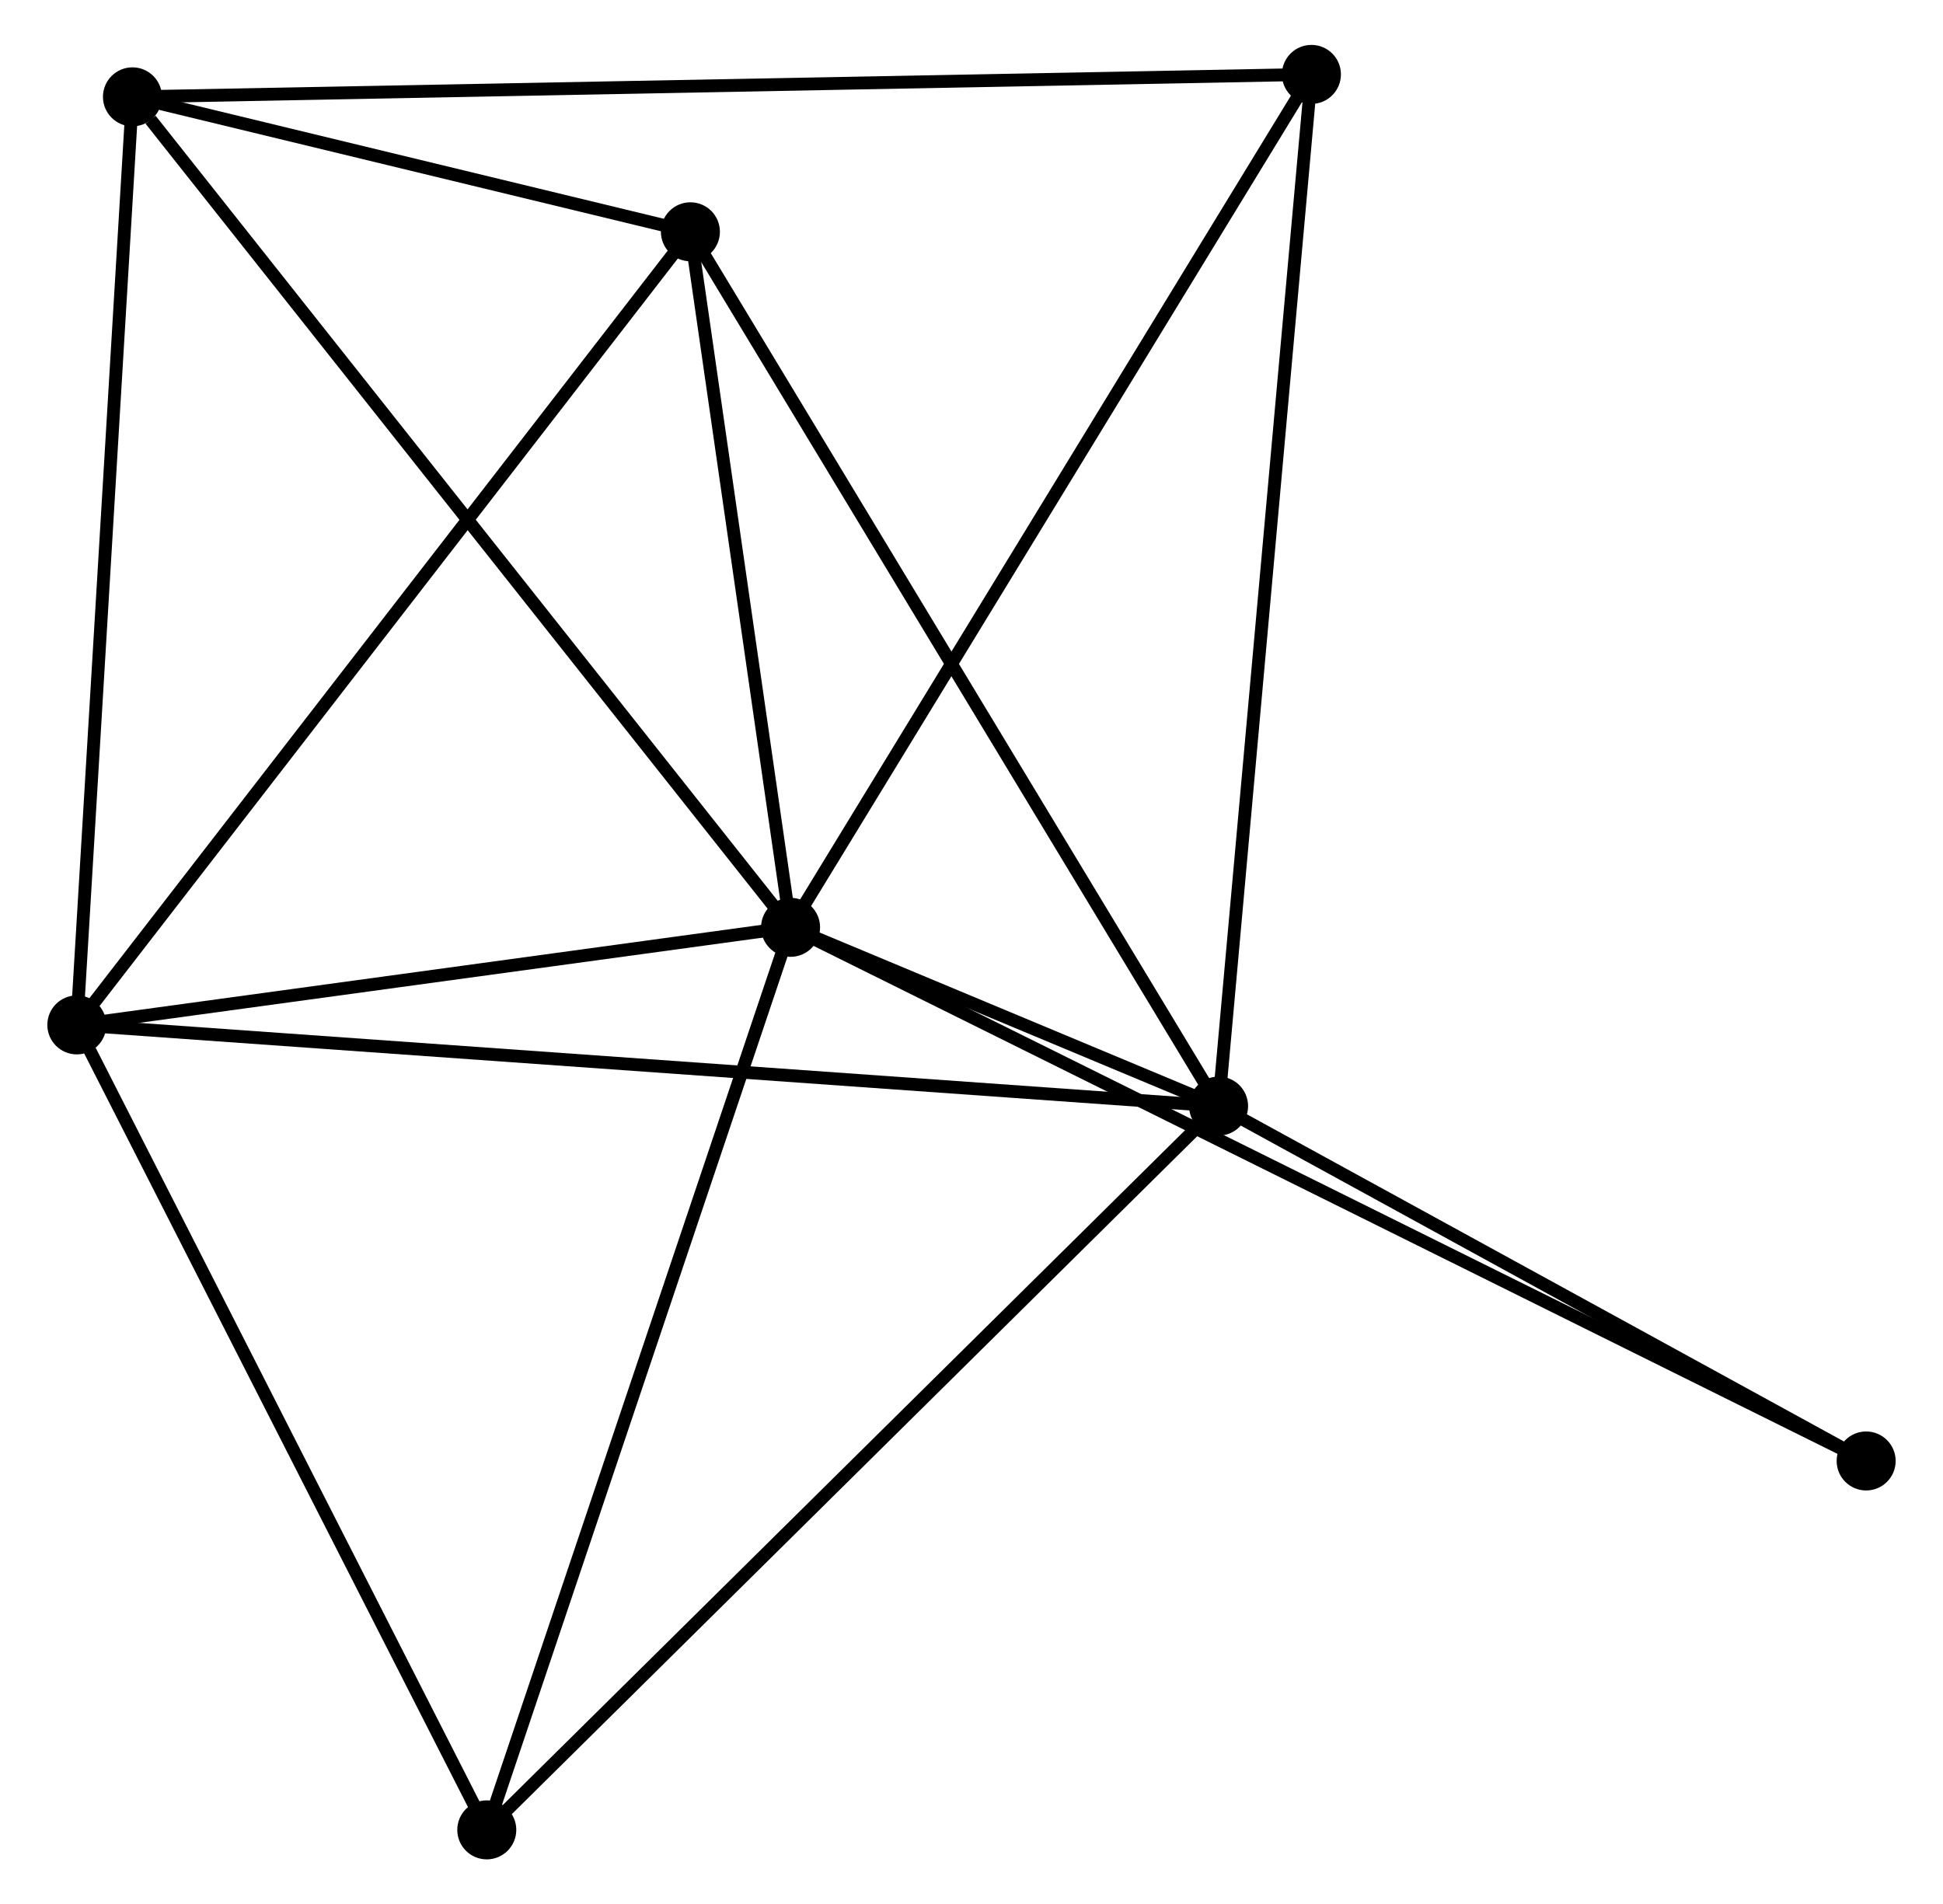 <?xml version="1.0" encoding="UTF-8" standalone="no"?>
<!DOCTYPE svg PUBLIC "-//W3C//DTD SVG 1.1//EN"
 "http://www.w3.org/Graphics/SVG/1.1/DTD/svg11.dtd">
<!-- Generated by graphviz version 2.36.0 (20140111.2315)
 -->
<!-- Title: %3 Pages: 1 -->
<svg width="151pt" height="148pt"
 viewBox="0.00 0.00 151.09 148.46" xmlns="http://www.w3.org/2000/svg" xmlns:xlink="http://www.w3.org/1999/xlink">
<g id="graph0" class="graph" transform="scale(1 1) rotate(0) translate(4 144.461)">
<title>%3</title>
<!-- 0 -->
<g id="node1" class="node"><title>0</title>
<ellipse fill="black" stroke="black" cx="57.441" cy="-72.164" rx="1.8" ry="1.8"/>
</g>
<!-- 1 -->
<g id="node2" class="node"><title>1</title>
<ellipse fill="black" stroke="black" cx="90.806" cy="-58.228" rx="1.8" ry="1.8"/>
</g>
<!-- 0&#45;&#45;1 -->
<g id="edge1" class="edge"><title>0&#45;&#45;1</title>
<path fill="none" stroke="black" d="M59.235,-71.415C64.974,-69.017 82.859,-61.548 88.838,-59.051"/>
</g>
<!-- 2 -->
<g id="node3" class="node"><title>2</title>
<ellipse fill="black" stroke="black" cx="1.8" cy="-64.558" rx="1.8" ry="1.8"/>
</g>
<!-- 0&#45;&#45;2 -->
<g id="edge2" class="edge"><title>0&#45;&#45;2</title>
<path fill="none" stroke="black" d="M55.59,-71.911C47.142,-70.756 12.295,-65.992 3.715,-64.819"/>
</g>
<!-- 3 -->
<g id="node4" class="node"><title>3</title>
<ellipse fill="black" stroke="black" cx="6.136" cy="-136.911" rx="1.8" ry="1.8"/>
</g>
<!-- 0&#45;&#45;3 -->
<g id="edge3" class="edge"><title>0&#45;&#45;3</title>
<path fill="none" stroke="black" d="M56.173,-73.764C49.136,-82.644 14.943,-125.795 7.548,-135.128"/>
</g>
<!-- 4 -->
<g id="node5" class="node"><title>4</title>
<ellipse fill="black" stroke="black" cx="49.632" cy="-126.39" rx="1.8" ry="1.8"/>
</g>
<!-- 0&#45;&#45;4 -->
<g id="edge4" class="edge"><title>0&#45;&#45;4</title>
<path fill="none" stroke="black" d="M57.181,-73.968C55.996,-82.201 51.105,-116.161 49.901,-124.523"/>
</g>
<!-- 5 -->
<g id="node6" class="node"><title>5</title>
<ellipse fill="black" stroke="black" cx="98.044" cy="-138.661" rx="1.8" ry="1.8"/>
</g>
<!-- 0&#45;&#45;5 -->
<g id="edge5" class="edge"><title>0&#45;&#45;5</title>
<path fill="none" stroke="black" d="M58.445,-73.808C64.013,-82.927 91.073,-127.245 96.926,-136.831"/>
</g>
<!-- 6 -->
<g id="node7" class="node"><title>6</title>
<ellipse fill="black" stroke="black" cx="33.758" cy="-1.8" rx="1.8" ry="1.8"/>
</g>
<!-- 0&#45;&#45;6 -->
<g id="edge6" class="edge"><title>0&#45;&#45;6</title>
<path fill="none" stroke="black" d="M56.856,-70.424C53.608,-60.774 37.824,-13.88 34.41,-3.737"/>
</g>
<!-- 7 -->
<g id="node8" class="node"><title>7</title>
<ellipse fill="black" stroke="black" cx="141.289" cy="-30.561" rx="1.8" ry="1.8"/>
</g>
<!-- 0&#45;&#45;7 -->
<g id="edge7" class="edge"><title>0&#45;&#45;7</title>
<path fill="none" stroke="black" d="M59.193,-71.295C70.105,-65.881 128.664,-36.826 139.548,-31.426"/>
</g>
<!-- 1&#45;&#45;2 -->
<g id="edge8" class="edge"><title>1&#45;&#45;2</title>
<path fill="none" stroke="black" d="M88.947,-58.361C77.364,-59.184 15.202,-63.605 3.649,-64.426"/>
</g>
<!-- 1&#45;&#45;4 -->
<g id="edge9" class="edge"><title>1&#45;&#45;4</title>
<path fill="none" stroke="black" d="M89.788,-59.913C84.141,-69.261 56.7,-114.688 50.765,-124.513"/>
</g>
<!-- 1&#45;&#45;5 -->
<g id="edge10" class="edge"><title>1&#45;&#45;5</title>
<path fill="none" stroke="black" d="M90.985,-60.217C91.987,-71.345 96.886,-125.797 97.871,-136.742"/>
</g>
<!-- 1&#45;&#45;6 -->
<g id="edge11" class="edge"><title>1&#45;&#45;6</title>
<path fill="none" stroke="black" d="M89.396,-56.834C81.572,-49.094 43.552,-11.487 35.329,-3.353"/>
</g>
<!-- 1&#45;&#45;7 -->
<g id="edge12" class="edge"><title>1&#45;&#45;7</title>
<path fill="none" stroke="black" d="M92.486,-57.308C100.151,-53.107 131.767,-35.78 139.552,-31.514"/>
</g>
<!-- 2&#45;&#45;3 -->
<g id="edge13" class="edge"><title>2&#45;&#45;3</title>
<path fill="none" stroke="black" d="M1.925,-66.645C2.558,-77.21 5.403,-124.692 6.018,-134.952"/>
</g>
<!-- 2&#45;&#45;4 -->
<g id="edge14" class="edge"><title>2&#45;&#45;4</title>
<path fill="none" stroke="black" d="M2.982,-66.086C9.542,-74.566 41.42,-115.775 48.315,-124.688"/>
</g>
<!-- 2&#45;&#45;6 -->
<g id="edge15" class="edge"><title>2&#45;&#45;6</title>
<path fill="none" stroke="black" d="M2.722,-62.747C7.389,-53.583 28.361,-12.398 32.893,-3.499"/>
</g>
<!-- 3&#45;&#45;4 -->
<g id="edge16" class="edge"><title>3&#45;&#45;4</title>
<path fill="none" stroke="black" d="M8.005,-136.459C15.159,-134.728 40.76,-128.536 47.818,-126.828"/>
</g>
<!-- 3&#45;&#45;5 -->
<g id="edge17" class="edge"><title>3&#45;&#45;5</title>
<path fill="none" stroke="black" d="M8.055,-136.947C20.016,-137.175 84.205,-138.397 96.135,-138.625"/>
</g>
</g>
</svg>
